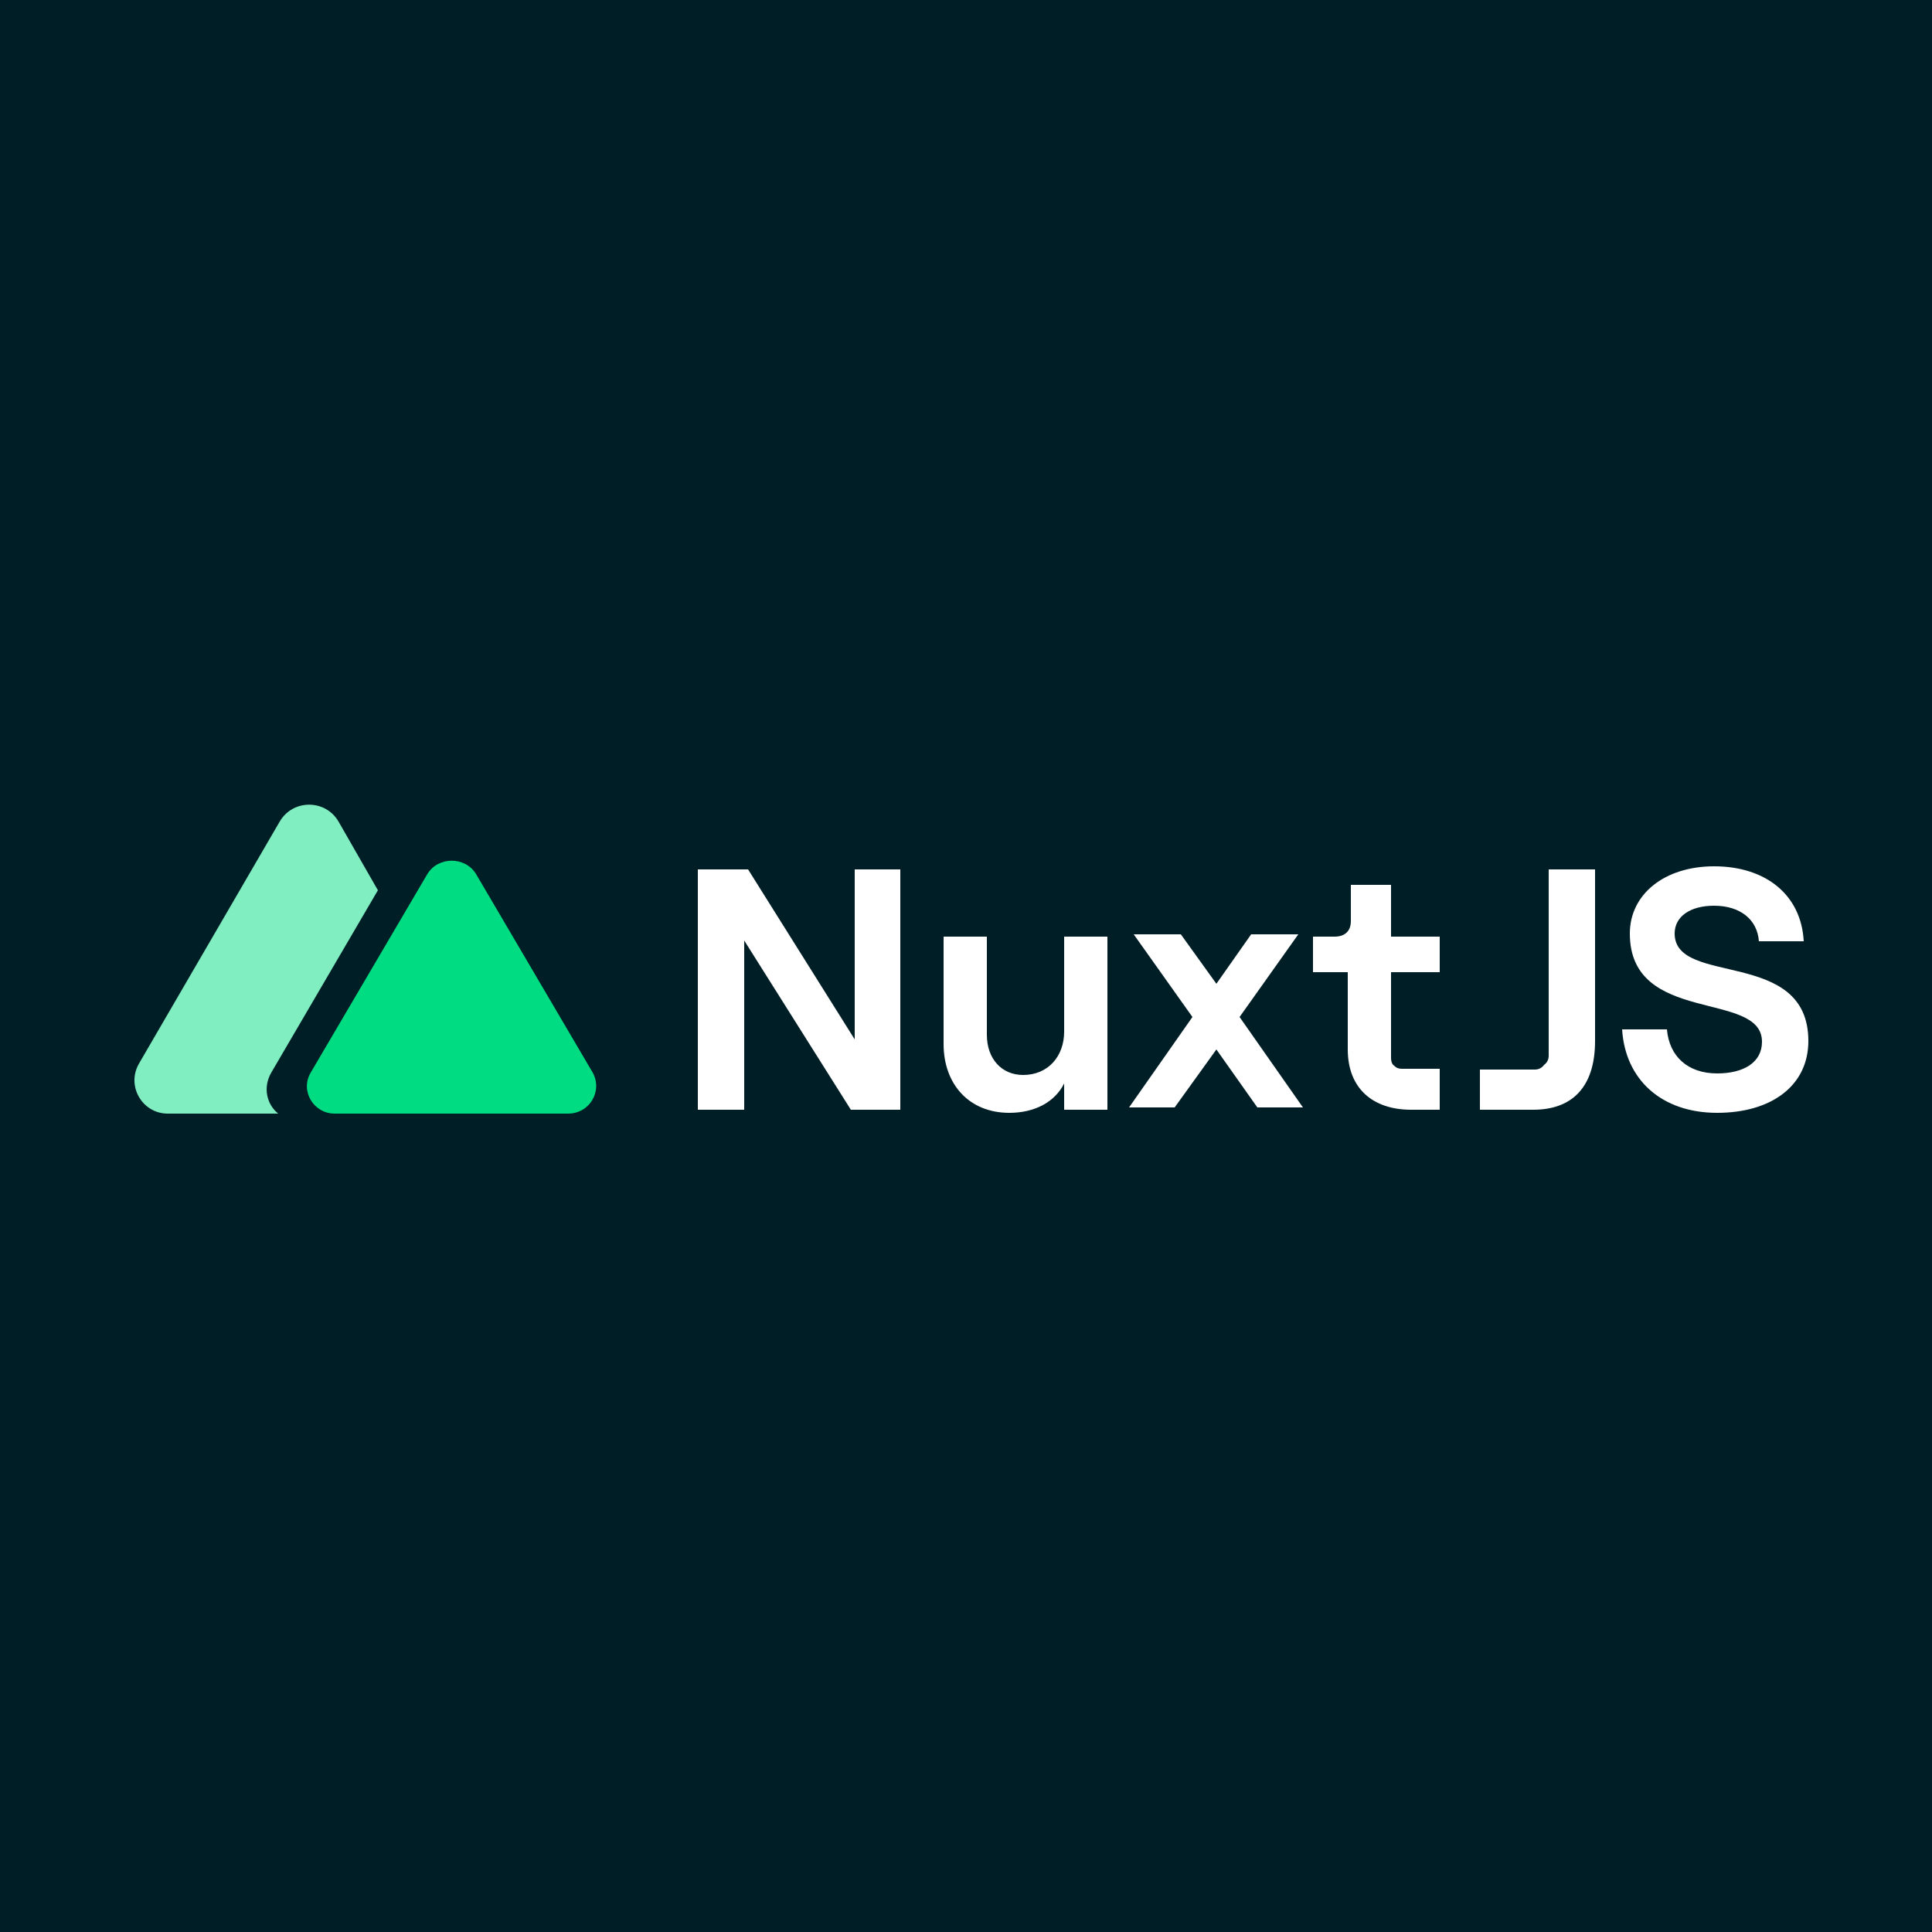 <svg version="1.2" xmlns="http://www.w3.org/2000/svg" viewBox="0 0 250 250" width="250" height="250">
	<title>Nuxt_logo_(2021)-svg</title>
	<style>
		.s0 { fill: #fff } 
		.s1 { fill: #80eec0 } 
		.s2 { fill: #00dc82 } 
	</style>
	<rect width="250" height="250" id="Layer 1" style="fill: #001e26"/>
	<path id="Layer" class="s0" d="m90.3 112.5h6.5l13.8 22v-22h5.9v31.1h-6.4l-13.8-21.9v21.9h-6z"/>
	<path id="Layer" class="s0" d="m143.3 143.6h-5.6v-3.4c-1.2 2.4-3.8 3.8-7.1 3.8-5.2 0-8.5-3.7-8.5-8.9v-13.9h5.6v12.7c0 3.1 1.9 5.2 4.7 5.2 3.2 0 5.3-2.4 5.3-5.6v-12.3h5.6z"/>
	<path id="Layer" class="s0" d="m162.7 143.3l-5.3-7.5-5.4 7.5h-5.9l8.2-11.7-7.6-10.7h6.1l4.6 6.4 4.5-6.4h6.1l-7.6 10.7 8.2 11.7z"/>
	<path id="Layer" class="s0" d="m180 114.5v6.7h6.3v4.6h-6.3v11.1c0 0.4 0.1 0.8 0.4 1 0.3 0.3 0.6 0.4 1 0.4h4.9v5.3h-3.7c-5 0-8.2-2.8-8.2-7.8v-10h-4.5v-4.6h2.8c1.3 0 2.1-0.7 2.1-2v-4.7z"/>
	<path id="Layer" class="s0" d="m200.4 136.6v-24.1h6v22.2c0 6-3 8.9-8 8.9h-6.9v-5.2h7.1c0.5 0 0.9-0.2 1.2-0.6 0.4-0.3 0.6-0.7 0.6-1.2z"/>
	<path id="Layer" class="s0" d="m209.9 133.2h5.8c0.3 3.5 2.7 5.7 6.5 5.7 3.4 0 5.8-1.4 5.8-4.1 0-6.7-17.1-2.1-17.1-14 0-5.1 4.5-8.7 10.9-8.7 6.8 0 11.3 3.8 11.6 9.7h-5.8c-0.2-2.8-2.4-4.6-5.8-4.6-3.1 0-5.1 1.4-5.1 3.6 0 6.9 17.3 1.8 17.3 13.9 0 5.8-4.8 9.3-11.8 9.3-7.2 0-11.9-4.3-12.3-10.8z"/>
	<path id="Layer" fill-rule="evenodd" class="s1" d="m48.9 115.2l-13.8 23.6c-1.1 1.9-0.6 4.1 0.9 5.3h-14.3c-3.3 0-5.4-3.6-3.7-6.5l18.2-31.3c1.7-2.9 5.9-2.9 7.6 0z"/>
	<path id="Layer" class="s2" d="m55.3 113.1c1.4-2.3 4.9-2.3 6.3 0l15.1 25.7c1.3 2.4-0.4 5.3-3.2 5.3h-30.2c-2.7 0-4.5-2.9-3.1-5.3z"/>
</svg>